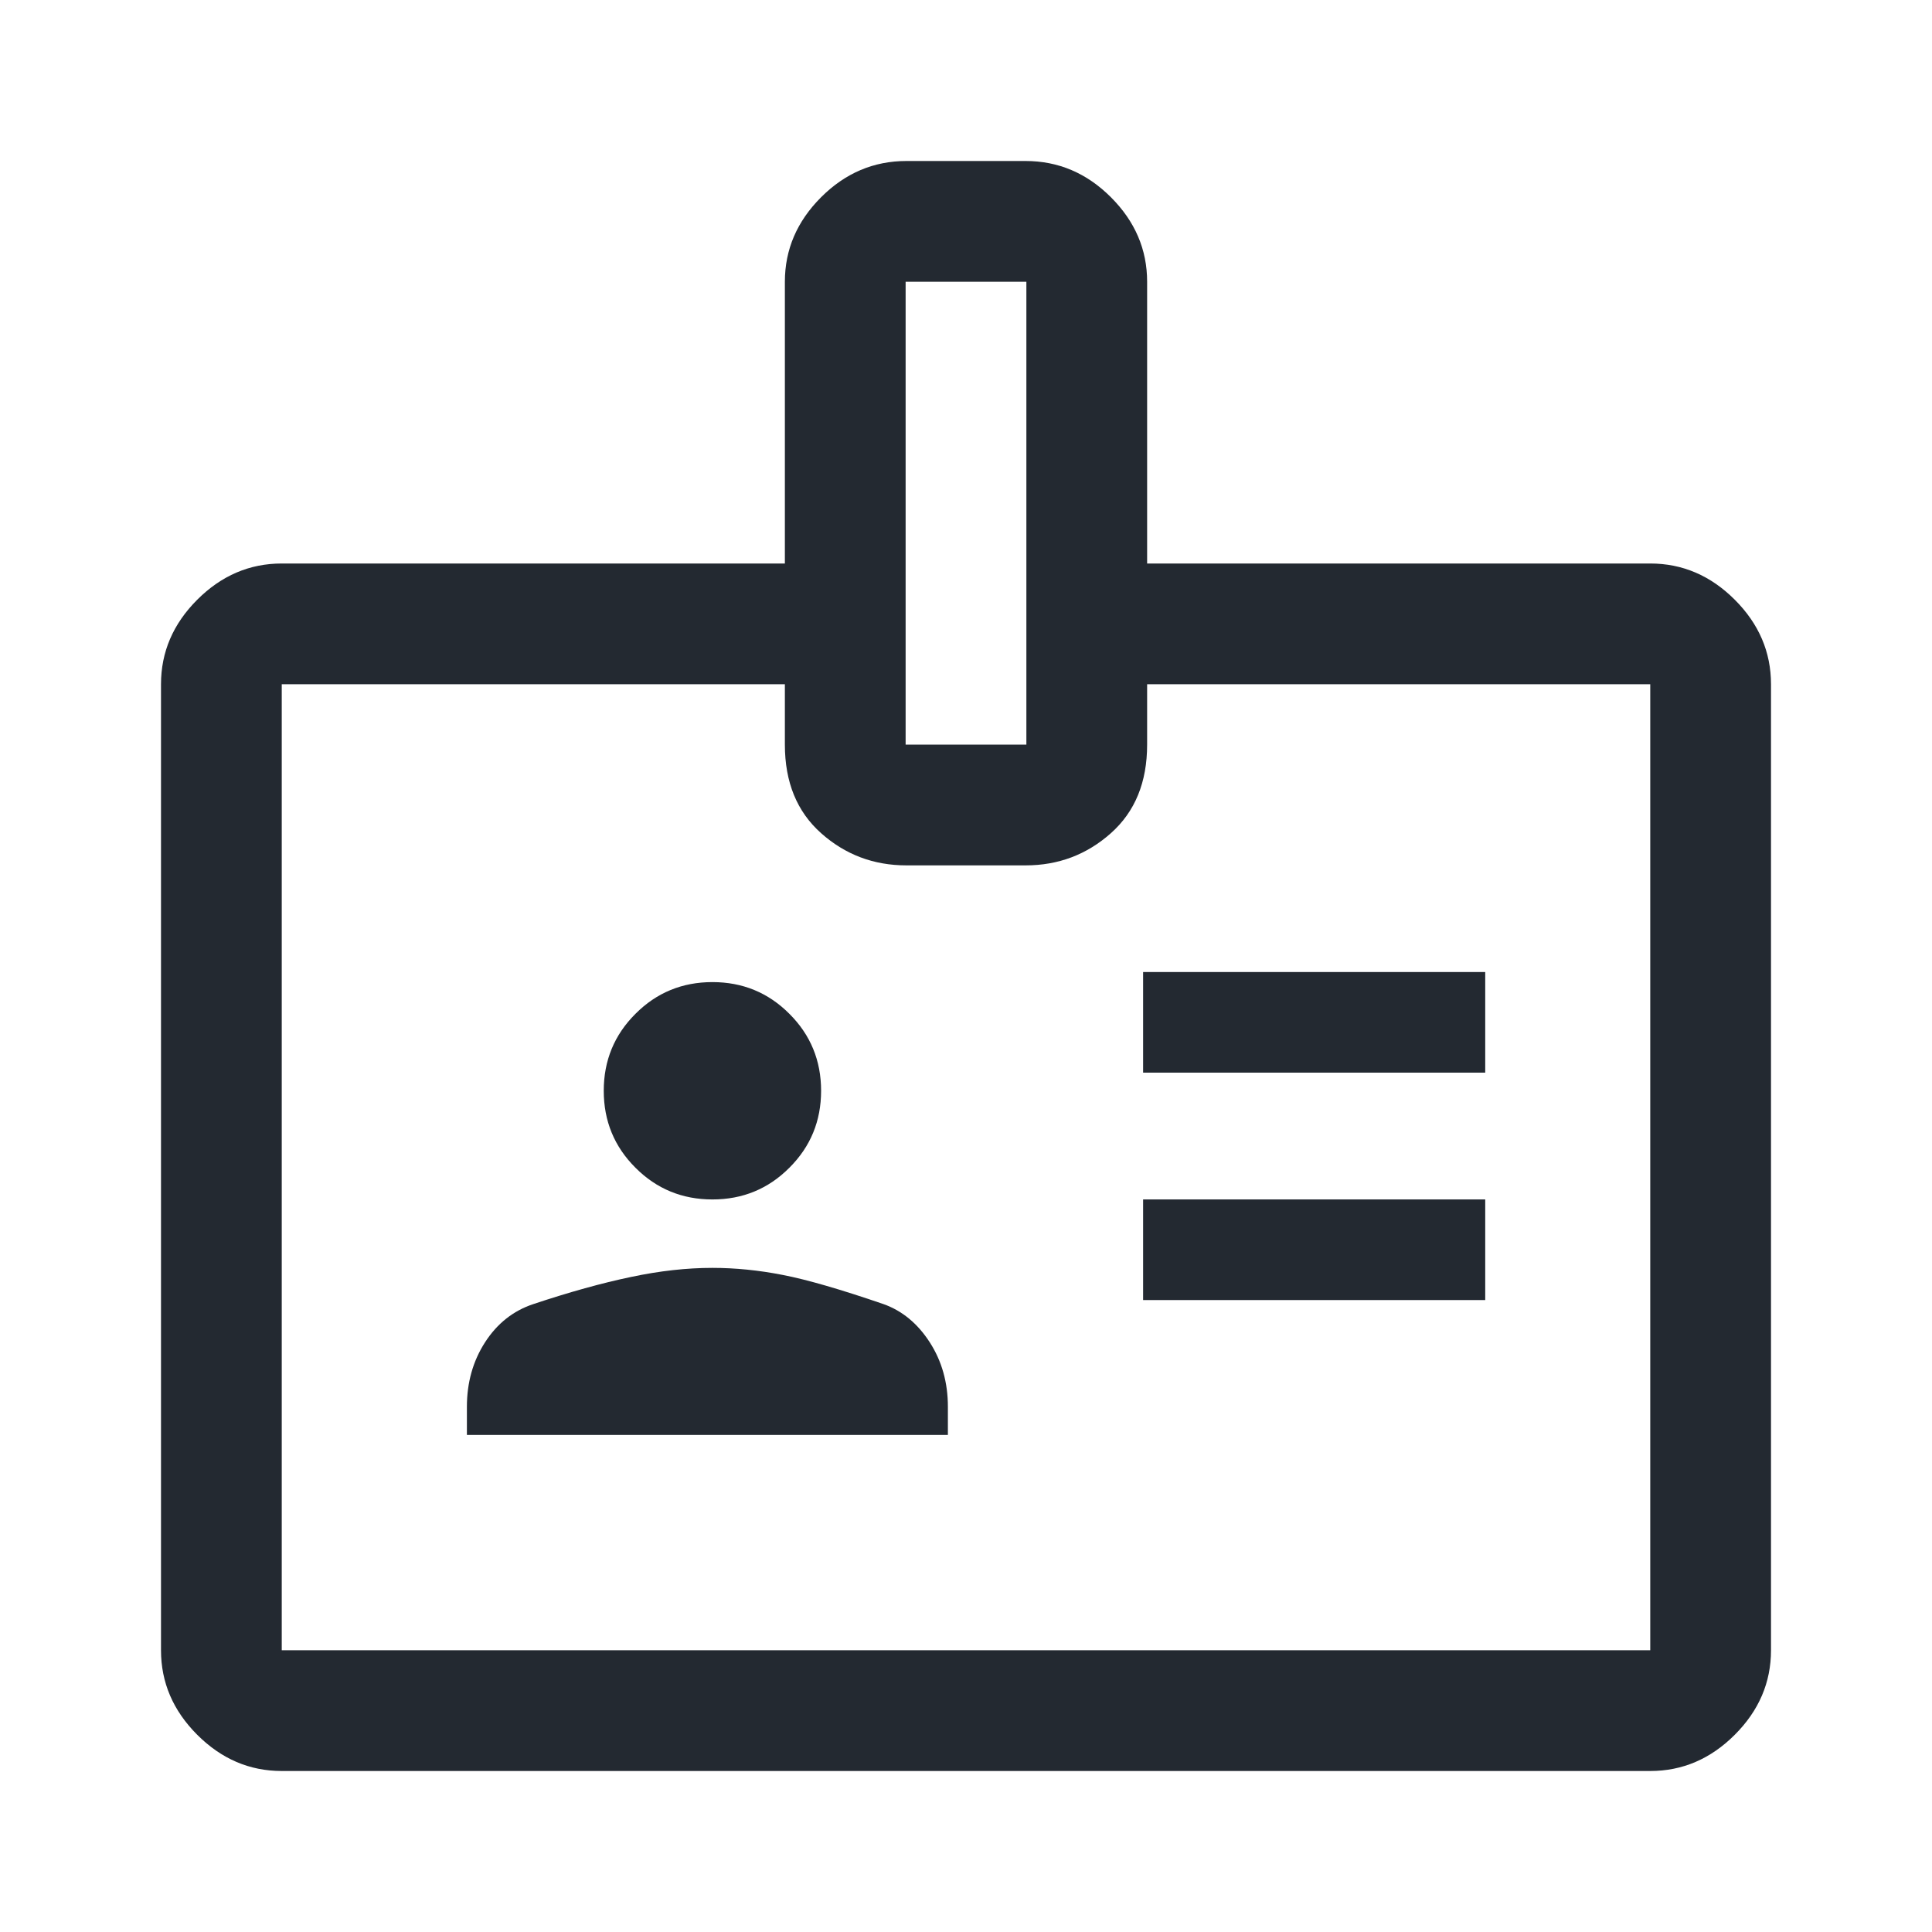 <svg xmlns="http://www.w3.org/2000/svg" width="24" height="24" viewBox="0 0 24 24" fill="none">
  <path d="M3.5 22C3.1 22 2.75 21.85 2.45 21.55C2.15 21.25 2 20.9 2 20.5V8.5C2 8.1 2.15 7.75 2.45 7.45C2.75 7.15 3.1 7 3.5 7H9.75V3.5C9.75 3.1 9.9 2.75 10.2 2.45C10.5 2.15 10.853 2 11.26 2H12.74C13.147 2 13.5 2.15 13.8 2.45C14.1 2.75 14.25 3.1 14.25 3.5V7H20.5C20.9 7 21.25 7.15 21.55 7.45C21.85 7.75 22 8.1 22 8.5V20.5C22 20.9 21.85 21.25 21.55 21.55C21.25 21.85 20.9 22 20.5 22H3.5ZM3.5 20.5H20.5V8.5H14.25V9.25C14.25 9.717 14.1 10.083 13.8 10.35C13.5 10.617 13.147 10.75 12.74 10.75H11.26C10.853 10.75 10.5 10.617 10.2 10.35C9.9 10.083 9.75 9.717 9.75 9.25V8.5H3.5V20.5ZM5.8 17.825H11.775V17.475C11.775 17.175 11.7 16.908 11.55 16.675C11.4 16.442 11.208 16.283 10.975 16.2C10.442 16.017 10.025 15.896 9.725 15.838C9.425 15.779 9.133 15.75 8.85 15.75C8.533 15.75 8.196 15.787 7.838 15.863C7.479 15.938 7.075 16.05 6.625 16.2C6.375 16.283 6.175 16.442 6.025 16.675C5.875 16.908 5.8 17.175 5.8 17.475V17.825ZM14.2 16.15H18.45V14.9H14.2V16.15ZM8.85 14.9C9.225 14.9 9.544 14.769 9.806 14.506C10.069 14.244 10.2 13.925 10.2 13.55C10.2 13.175 10.069 12.856 9.806 12.594C9.544 12.331 9.225 12.2 8.85 12.2C8.475 12.2 8.156 12.331 7.894 12.594C7.631 12.856 7.5 13.175 7.5 13.55C7.5 13.925 7.631 14.244 7.894 14.506C8.156 14.769 8.475 14.9 8.85 14.9ZM14.2 13.325H18.45V12.075H14.2V13.325ZM11.25 9.25H12.75V3.5H11.25V9.25Z" fill="#232931"/>
</svg>